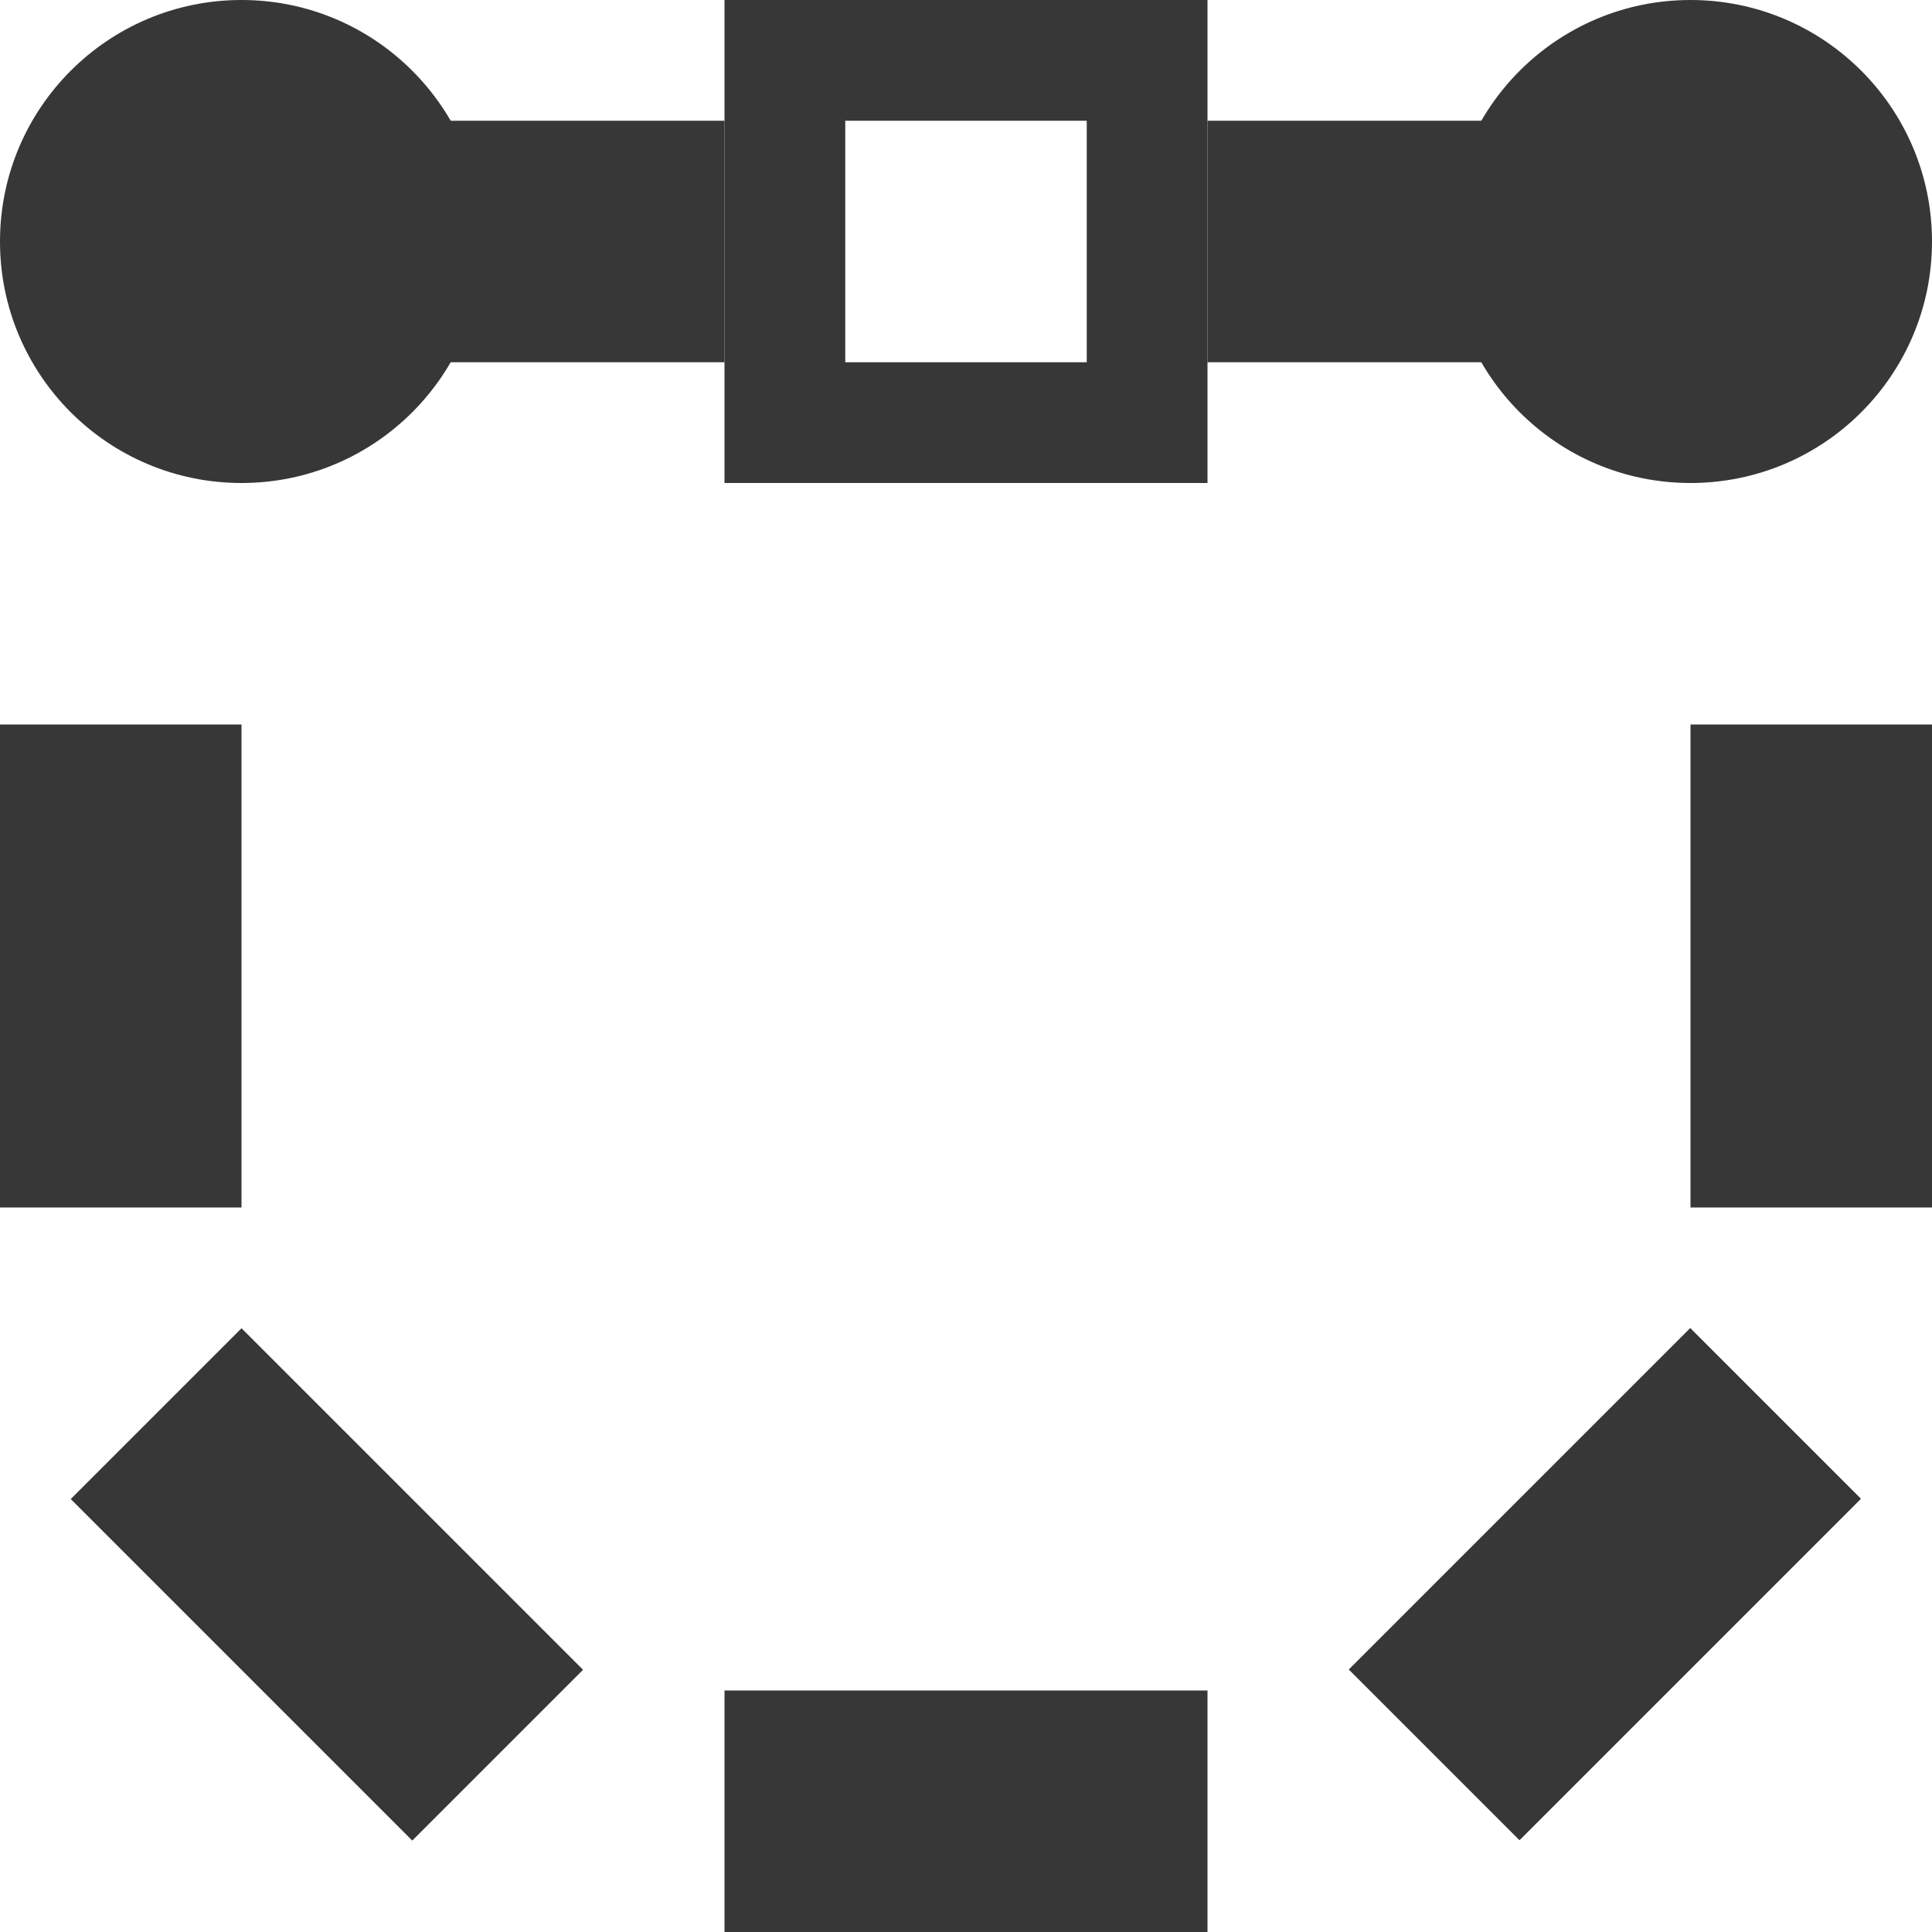 <?xml version="1.0" encoding="UTF-8" standalone="no"?>
<svg
   xmlns:dc="http://purl.org/dc/elements/1.1/"
   xmlns:cc="http://creativecommons.org/ns#"
   xmlns:rdf="http://www.w3.org/1999/02/22-rdf-syntax-ns#"
   xmlns:svg="http://www.w3.org/2000/svg"
   xmlns="http://www.w3.org/2000/svg"
   width="16"
   height="16"
   viewBox="0 0 16 16"
   id="svg2"
   version="1.1">
  <defs
     id="defs4" />
  <g
     transform="scale(0.5)"
     id="layer2"
     style="display:inline;fill:#373737;fill-opacity:1">
    <rect
       style="opacity:1;fill:#373737;fill-opacity:1;stroke:none;stroke-width:4;stroke-linecap:butt;stroke-linejoin:miter;stroke-miterlimit:4;stroke-dasharray:none;stroke-dashoffset:1;stroke-opacity:1"
       id="rect4155-8"
       width="8"
       height="4"
       x="12"
       y="28"
       rx="3.3546499e-08"
       ry="3.3546499e-08" />
    <rect
       style="opacity:1;fill:#373737;fill-opacity:1;stroke:none;stroke-width:4;stroke-linecap:butt;stroke-linejoin:miter;stroke-miterlimit:4;stroke-dasharray:none;stroke-dashoffset:1;stroke-opacity:1"
       id="rect4155-8-7"
       width="8"
       height="4"
       x="12"
       y="-32"
       rx="3.3546499e-08"
       ry="3.3546499e-08"
       transform="rotate(90)" />
    <rect
       style="opacity:1;fill:#373737;fill-opacity:1;stroke:none;stroke-width:4;stroke-linecap:butt;stroke-linejoin:miter;stroke-miterlimit:4;stroke-dasharray:none;stroke-dashoffset:1;stroke-opacity:1"
       id="rect4155-8-7-8"
       width="8"
       height="4"
       x="12"
       y="-4"
       rx="3.3546499e-08"
       ry="3.3546499e-08"
       transform="rotate(90)" />
    <rect
       style="display:inline;opacity:1;fill:#373737;fill-opacity:1;stroke:none;stroke-width:4;stroke-linecap:butt;stroke-linejoin:miter;stroke-miterlimit:4;stroke-dasharray:none;stroke-dashoffset:1;stroke-opacity:1"
       id="rect4155-8-7-8-3"
       width="8"
       height="4"
       x="18.385"
       y="12.728"
       rx="3.3546499e-08"
       ry="3.3546499e-08"
       transform="rotate(45)" />
    <rect
       style="display:inline;opacity:1;fill:#373737;fill-opacity:1;stroke:none;stroke-width:4;stroke-linecap:butt;stroke-linejoin:miter;stroke-miterlimit:4;stroke-dasharray:none;stroke-dashoffset:1;stroke-opacity:1"
       id="rect4155-8-7-8-3-6"
       width="8"
       height="4"
       x="-3.757"
       y="-39.355"
       rx="3.3546499e-08"
       ry="3.3546499e-08"
       transform="matrix(0.707,-0.707,-0.707,-0.707,0,0)" />
  </g>
  <g
     transform="scale(0.5)"
     style="display:inline;fill:#373737;fill-opacity:1"
     id="g4151">
    <path
       id="path4153"
       d="m 12,6e-7 v 8 h 8 v -8 z m 2,2 h 4 v 4 h -4 z"
       style="display:inline;opacity:1;fill:#373737;fill-opacity:1;stroke:none;stroke-width:4;stroke-linecap:square;stroke-linejoin:miter;stroke-miterlimit:4;stroke-dasharray:none;stroke-dashoffset:0;stroke-opacity:1" />
    <path
       id="path4155"
       d="m 20,2 h 10 v 1e-7 4 0 H 20 v 0 z"
       style="display:inline;opacity:1;fill:#373737;fill-opacity:1;stroke:none;stroke-width:3.651;stroke-linecap:square;stroke-linejoin:miter;stroke-miterlimit:4;stroke-dasharray:none;stroke-dashoffset:0;stroke-opacity:1" />
    <path
       id="path4161"
       d="M 2,2 H 12 V 2 6 6 H 2 v 0 z"
       style="display:inline;opacity:1;fill:#373737;fill-opacity:1;stroke:none;stroke-width:3.651;stroke-linecap:square;stroke-linejoin:miter;stroke-miterlimit:4;stroke-dasharray:none;stroke-dashoffset:0;stroke-opacity:1" />
    <circle
       r="4"
       cy="4"
       cx="4"
       id="path826"
       style="opacity:1;vector-effect:none;fill:#373737;fill-opacity:1;stroke:none;stroke-width:4;stroke-linecap:butt;stroke-linejoin:bevel;stroke-miterlimit:4;stroke-dasharray:none;stroke-dashoffset:3.2;stroke-opacity:1" />
    <circle
       r="4"
       cy="4"
       cx="28"
       id="path828"
       style="opacity:1;vector-effect:none;fill:#373737;fill-opacity:1;stroke:none;stroke-width:4;stroke-linecap:butt;stroke-linejoin:bevel;stroke-miterlimit:4;stroke-dasharray:none;stroke-dashoffset:3.2;stroke-opacity:1" />
  </g>
</svg>
